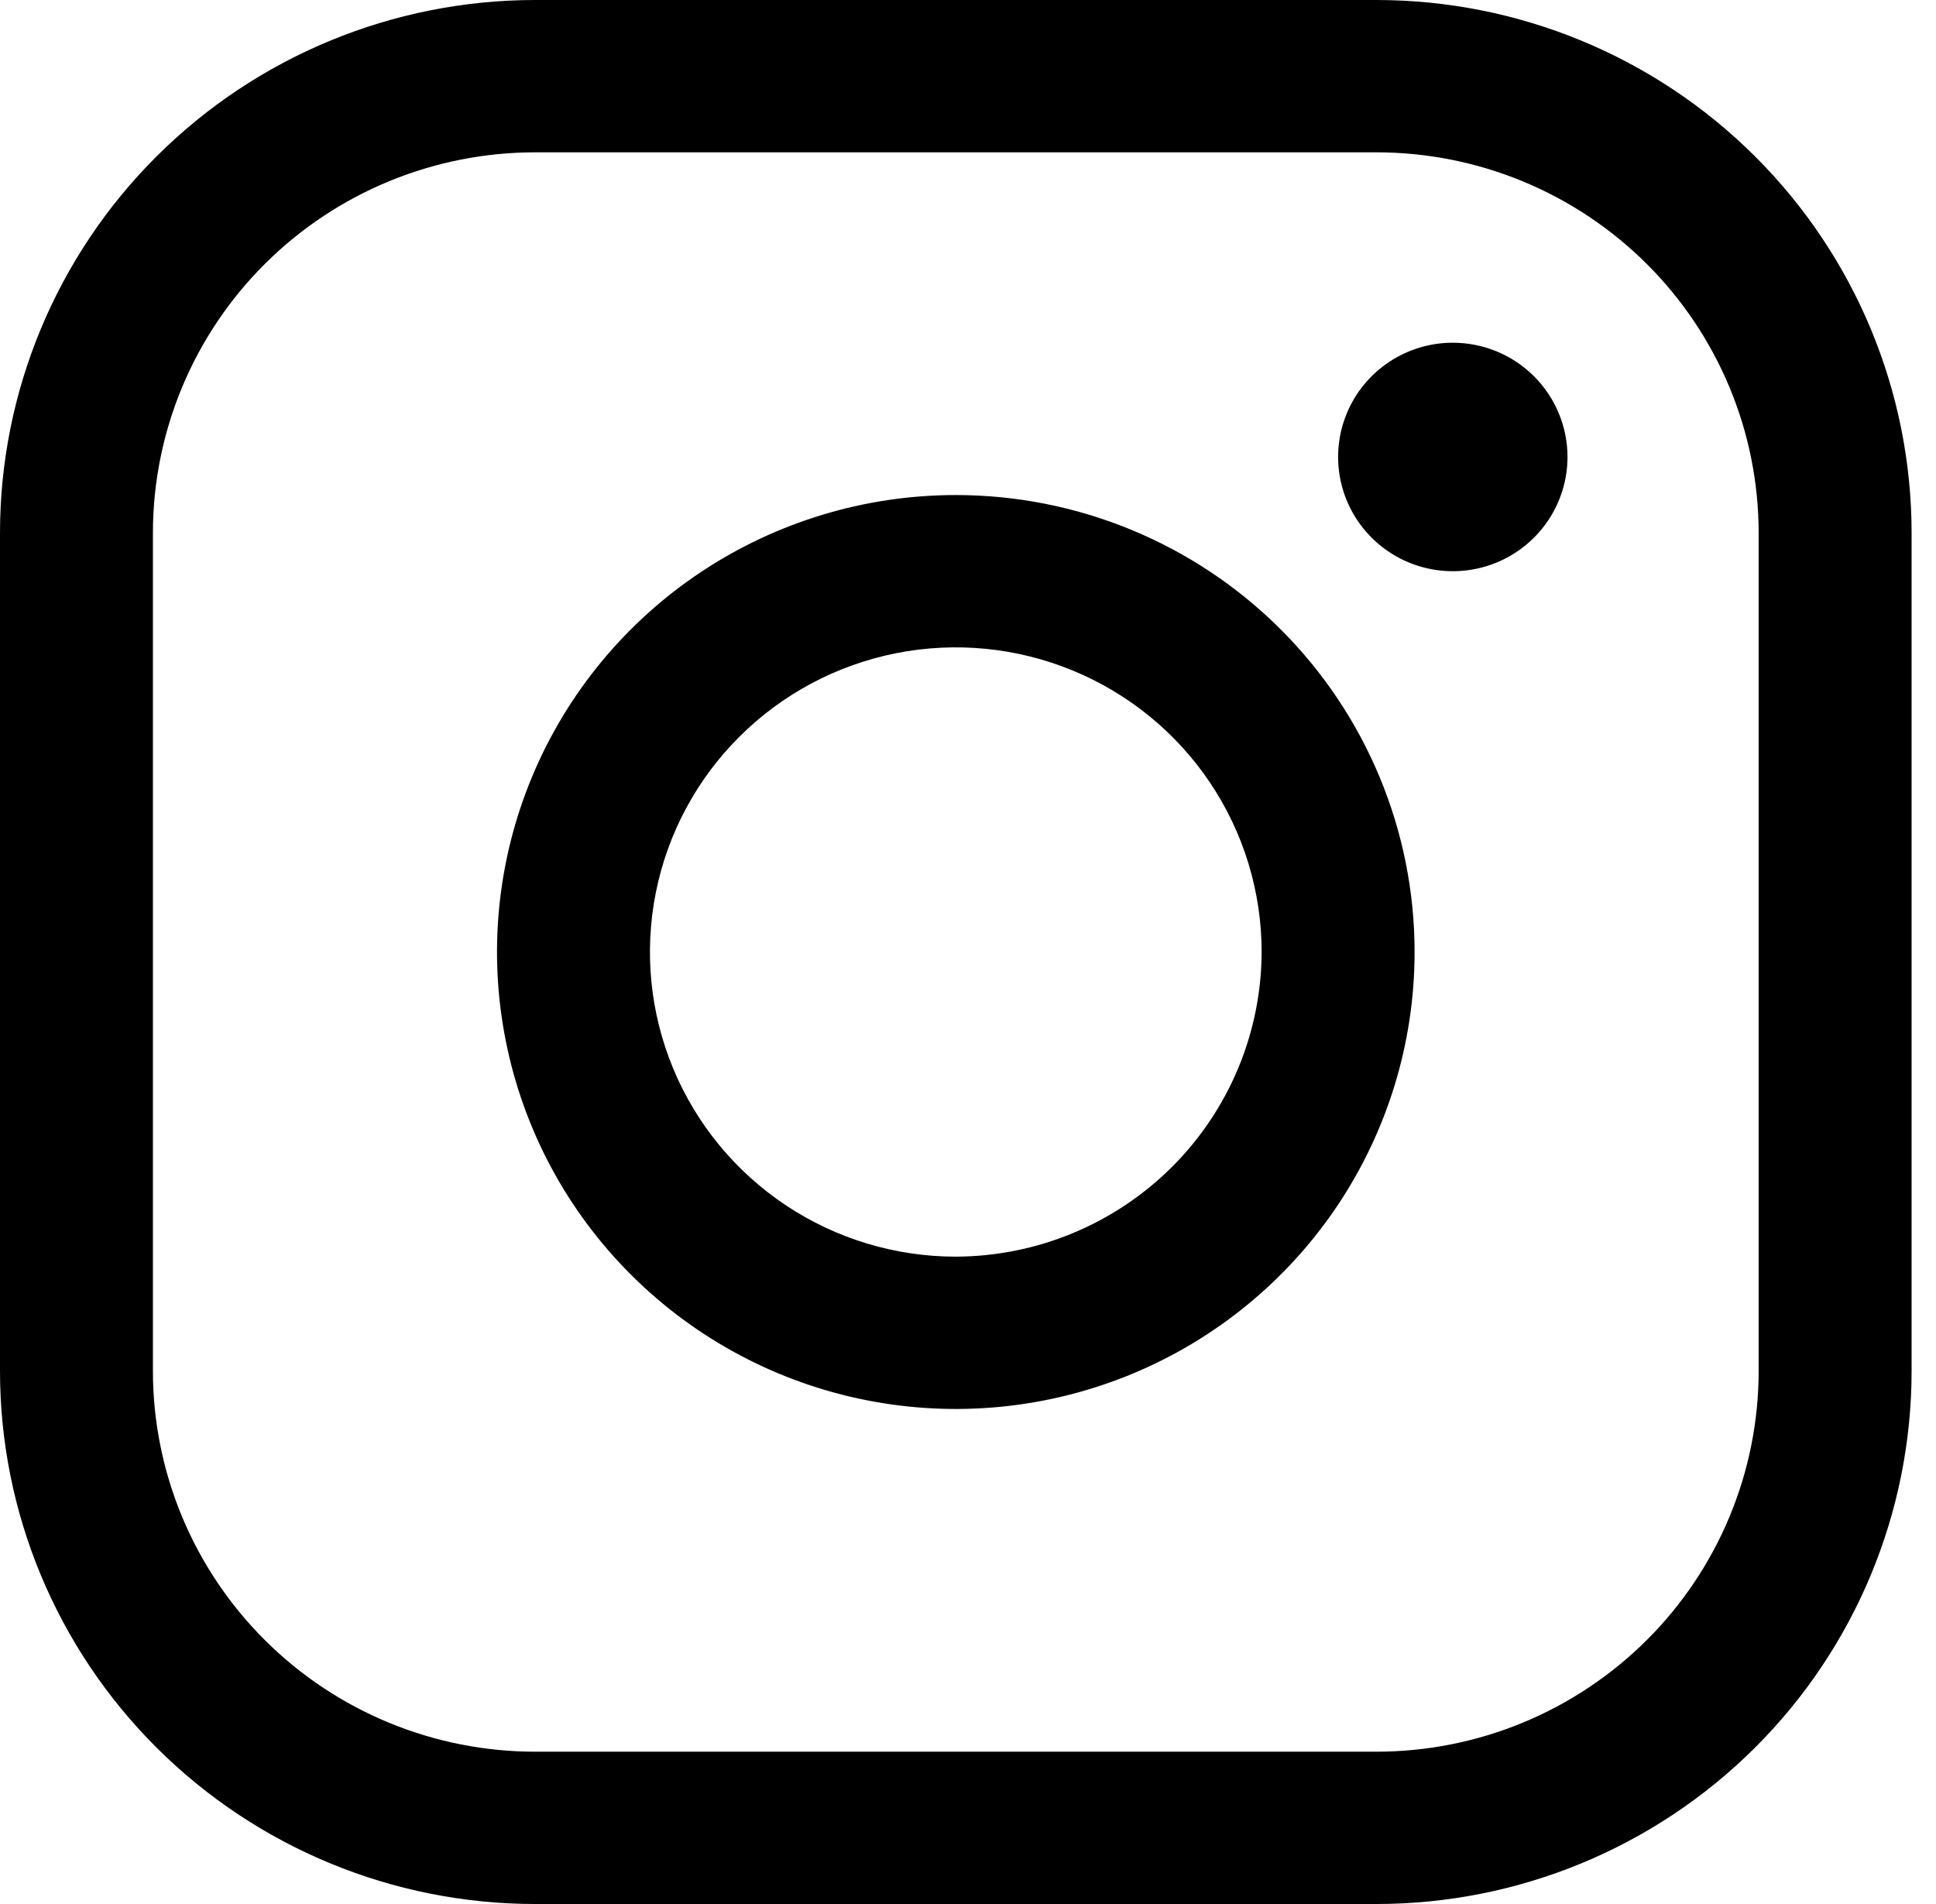 <svg width="61" height="60" viewBox="0 0 61 60" fill="none" xmlns="http://www.w3.org/2000/svg">
<path d="M30.115 15.6C27.256 15.6 24.462 16.445 22.084 18.027C19.707 19.609 17.854 21.858 16.76 24.489C15.666 27.121 15.38 30.016 15.938 32.809C16.495 35.603 17.872 38.169 19.894 40.182C21.916 42.196 24.491 43.568 27.295 44.123C30.099 44.679 33.006 44.394 35.647 43.304C38.288 42.214 40.546 40.368 42.135 38C43.723 35.632 44.571 32.848 44.571 30C44.571 26.181 43.048 22.518 40.337 19.818C37.626 17.117 33.949 15.6 30.115 15.6ZM30.115 39.6C28.209 39.6 26.346 39.037 24.761 37.982C23.177 36.927 21.941 35.428 21.212 33.674C20.483 31.92 20.292 29.989 20.664 28.127C21.035 26.265 21.953 24.554 23.301 23.212C24.649 21.869 26.366 20.955 28.235 20.584C30.105 20.214 32.042 20.404 33.803 21.131C35.564 21.857 37.069 23.088 38.128 24.666C39.187 26.245 39.752 28.101 39.752 30C39.744 32.544 38.726 34.981 36.921 36.779C35.115 38.578 32.669 39.592 30.115 39.6ZM43.366 0H16.865C12.392 0 8.102 1.77 4.94 4.921C1.777 8.071 0 12.344 0 16.8V43.2C0 47.656 1.777 51.929 4.94 55.079C8.102 58.23 12.392 60 16.865 60H43.366C47.839 60 52.128 58.23 55.291 55.079C58.454 51.929 60.231 47.656 60.231 43.2V16.8C60.231 12.344 58.454 8.071 55.291 4.921C52.128 1.77 47.839 0 43.366 0ZM55.412 43.2C55.412 44.776 55.101 46.336 54.495 47.792C53.89 49.248 53.003 50.571 51.884 51.685C50.765 52.8 49.437 53.684 47.976 54.287C46.514 54.89 44.948 55.2 43.366 55.2H16.865C15.283 55.2 13.716 54.89 12.255 54.287C10.793 53.684 9.465 52.8 8.347 51.685C7.228 50.571 6.341 49.248 5.735 47.792C5.13 46.336 4.818 44.776 4.818 43.2V16.8C4.818 13.617 6.088 10.565 8.347 8.315C10.606 6.064 13.67 4.8 16.865 4.8H43.366C44.948 4.8 46.514 5.11 47.976 5.713C49.437 6.316 50.765 7.2 51.884 8.315C53.003 9.429 53.89 10.752 54.495 12.208C55.101 13.664 55.412 15.224 55.412 16.8V43.2ZM49.389 14.4C49.389 15.112 49.177 15.808 48.78 16.4C48.383 16.992 47.819 17.453 47.158 17.726C46.498 17.998 45.771 18.07 45.07 17.931C44.369 17.792 43.725 17.449 43.22 16.946C42.715 16.442 42.37 15.801 42.231 15.102C42.092 14.404 42.163 13.68 42.437 13.022C42.71 12.364 43.173 11.802 43.768 11.407C44.362 11.011 45.06 10.8 45.775 10.8C46.734 10.8 47.653 11.179 48.331 11.854C49.008 12.53 49.389 13.445 49.389 14.4Z" fill="black"/>
</svg>
